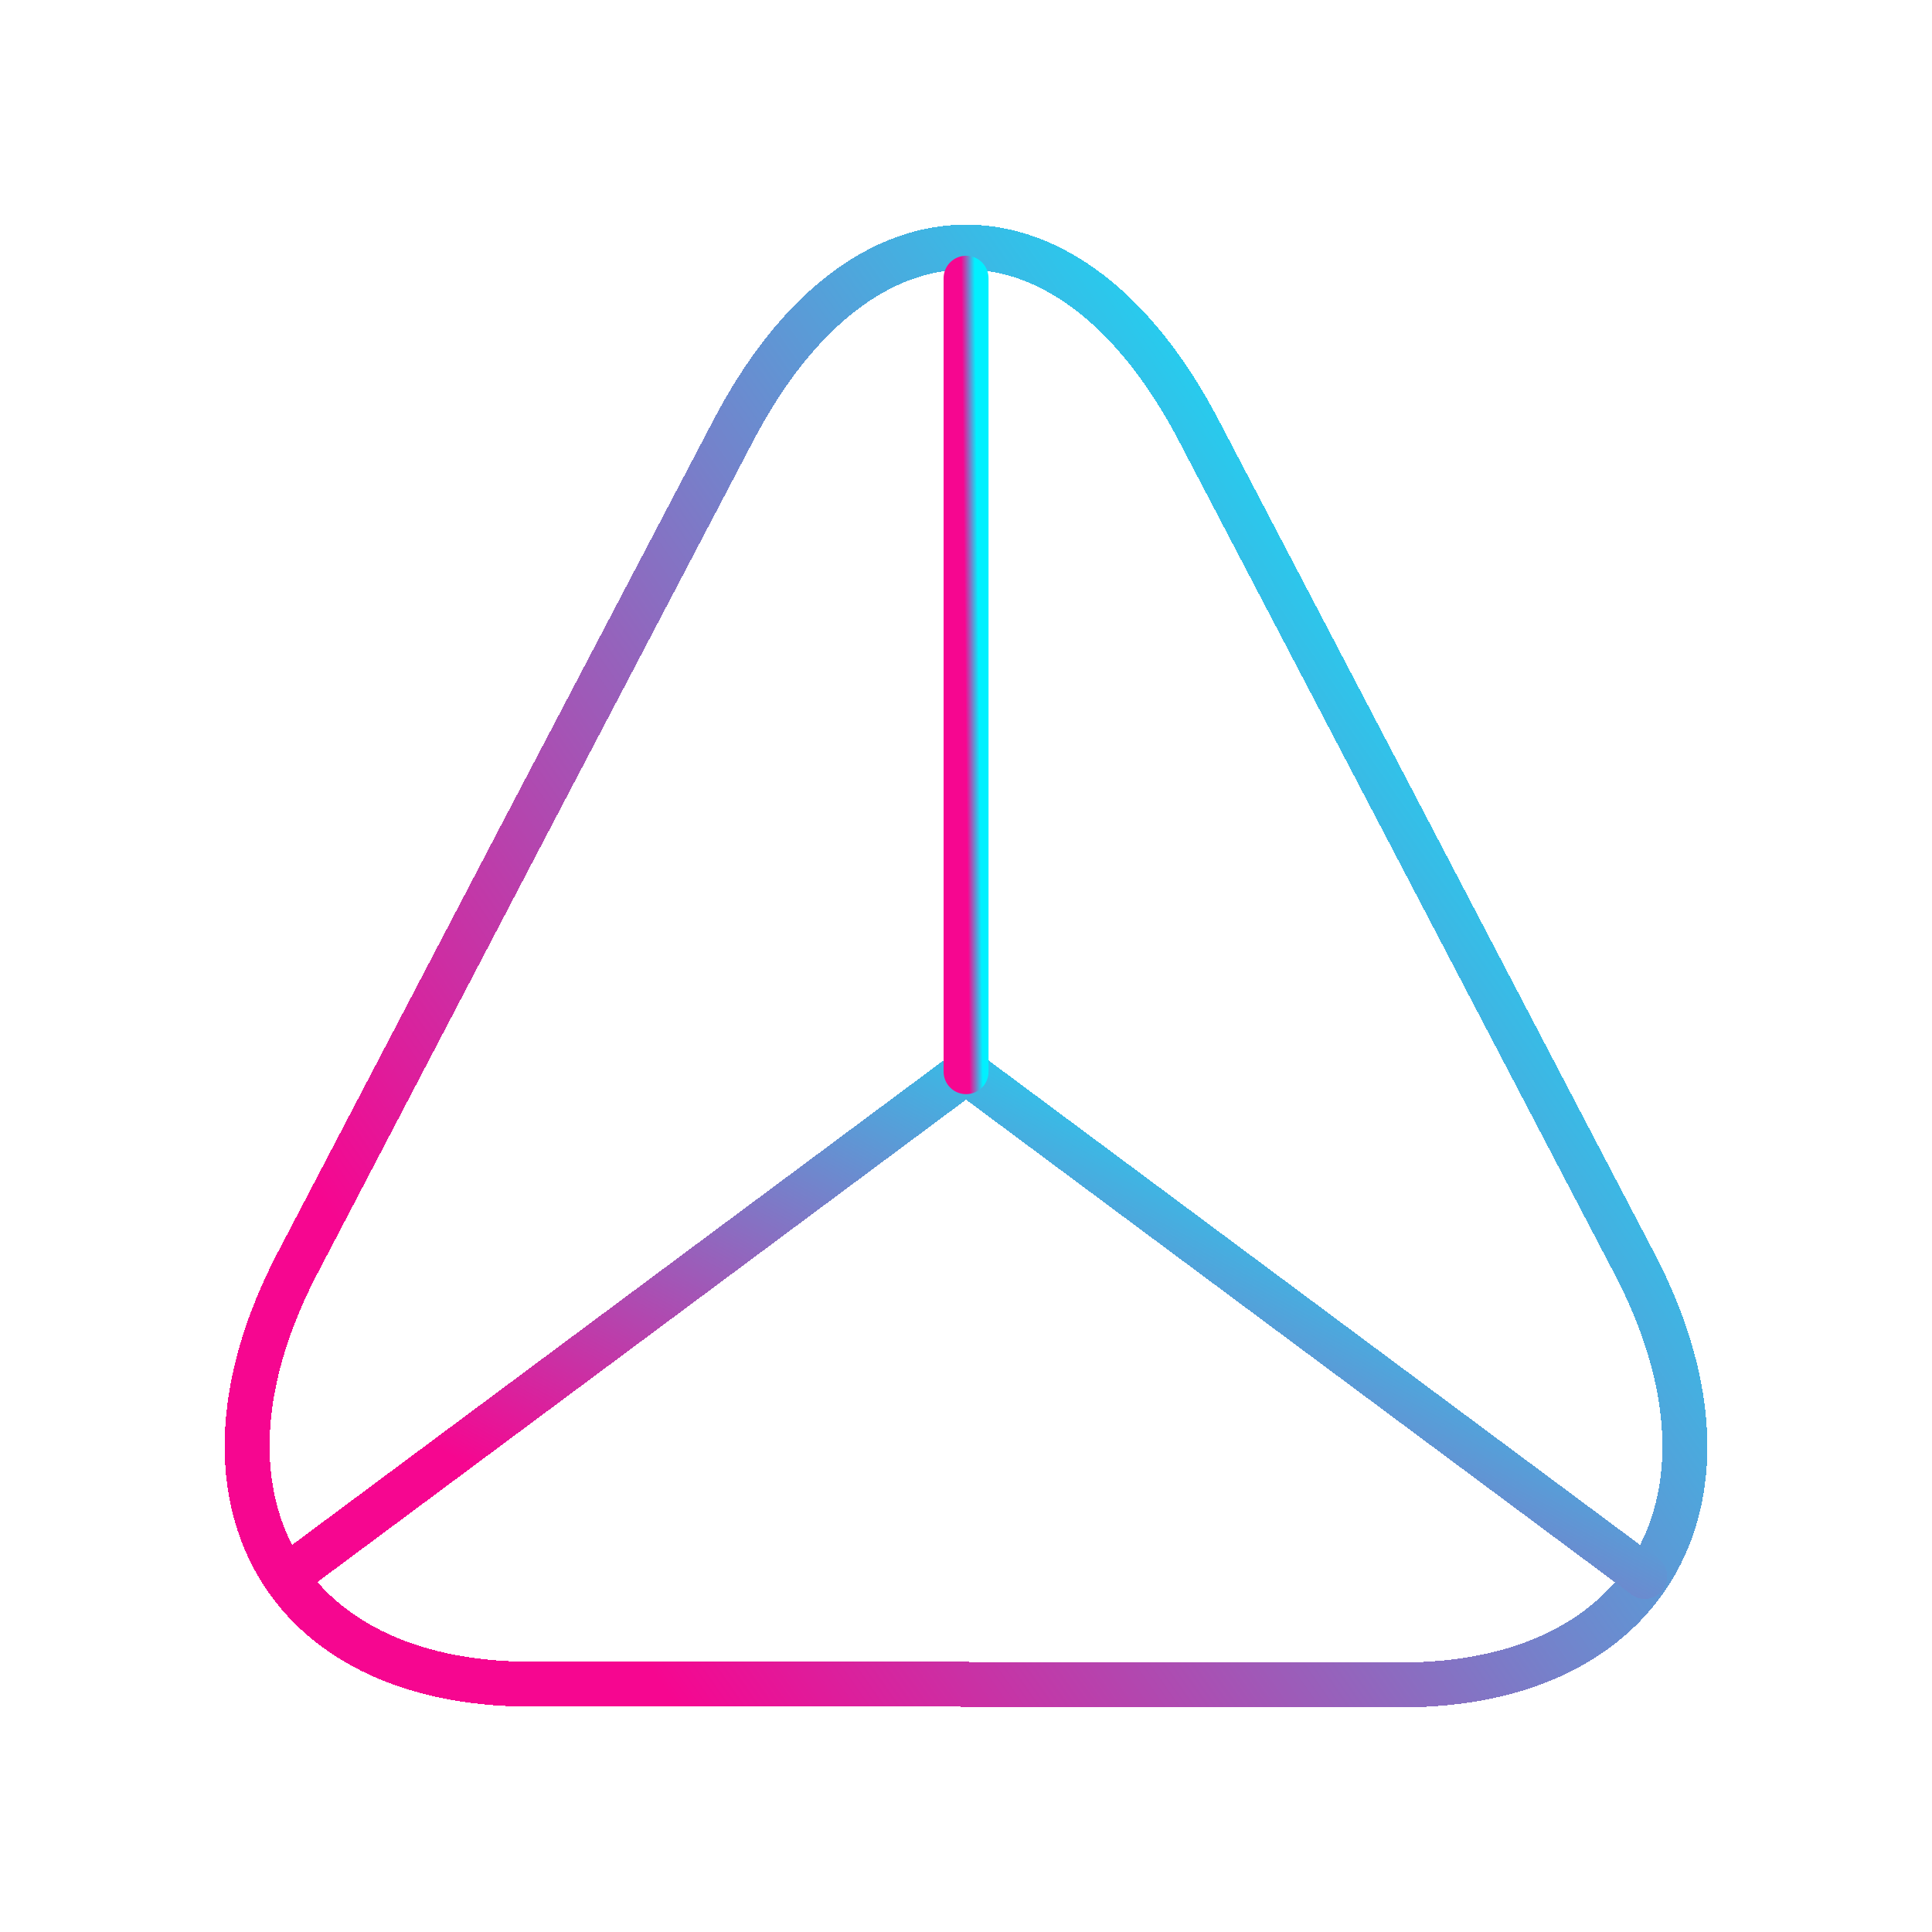 <svg width="172" height="172" viewBox="0 0 172 172" fill="none" xmlns="http://www.w3.org/2000/svg">
<g filter="url(#filter0_d_1328_2711)">
<path d="M86.005 149.932H47.216C25.005 149.932 15.724 133.072 26.477 112.472L46.448 74.264L65.267 38.367C76.66 16.544 95.351 16.544 106.744 38.367L125.563 74.332L145.534 112.54C156.287 133.14 146.942 150 124.795 150H86.005V149.932Z" stroke="url(#paint0_linear_1328_2711)" stroke-width="4" stroke-linecap="round" stroke-linejoin="round" shape-rendering="crispEdges"/>
</g>
<g filter="url(#filter1_d_1328_2711)">
<path d="M146.43 140.346L86.006 95.407L25.581 140.346" stroke="url(#paint1_linear_1328_2711)" stroke-width="4" stroke-linecap="round" stroke-linejoin="round" shape-rendering="crispEdges"/>
</g>
<g filter="url(#filter2_d_1328_2711)">
<path d="M86.006 24.77V95.408" stroke="url(#paint2_linear_1328_2711)" stroke-width="4" stroke-linecap="round" stroke-linejoin="round"/>
</g>
<defs>
<filter id="filter0_d_1328_2711" x="-0.001" y="0" width="172.002" height="172" filterUnits="userSpaceOnUse" color-interpolation-filters="sRGB">
<feFlood flood-opacity="0" result="BackgroundImageFix"/>
<feColorMatrix in="SourceAlpha" type="matrix" values="0 0 0 0 0 0 0 0 0 0 0 0 0 0 0 0 0 0 127 0" result="hardAlpha"/>
<feOffset/>
<feGaussianBlur stdDeviation="10"/>
<feComposite in2="hardAlpha" operator="out"/>
<feColorMatrix type="matrix" values="0 0 0 0 0.055 0 0 0 0 0.89 0 0 0 0 0.976 0 0 0 1 0"/>
<feBlend mode="normal" in2="BackgroundImageFix" result="effect1_dropShadow_1328_2711"/>
<feBlend mode="normal" in="SourceGraphic" in2="effect1_dropShadow_1328_2711" result="shape"/>
</filter>
<filter id="filter1_d_1328_2711" x="3.581" y="73.407" width="164.849" height="88.939" filterUnits="userSpaceOnUse" color-interpolation-filters="sRGB">
<feFlood flood-opacity="0" result="BackgroundImageFix"/>
<feColorMatrix in="SourceAlpha" type="matrix" values="0 0 0 0 0 0 0 0 0 0 0 0 0 0 0 0 0 0 127 0" result="hardAlpha"/>
<feOffset/>
<feGaussianBlur stdDeviation="10"/>
<feComposite in2="hardAlpha" operator="out"/>
<feColorMatrix type="matrix" values="0 0 0 0 0.055 0 0 0 0 0.89 0 0 0 0 0.976 0 0 0 1 0"/>
<feBlend mode="normal" in2="BackgroundImageFix" result="effect1_dropShadow_1328_2711"/>
<feBlend mode="normal" in="SourceGraphic" in2="effect1_dropShadow_1328_2711" result="shape"/>
</filter>
<filter id="filter2_d_1328_2711" x="64.006" y="2.771" width="44" height="114.637" filterUnits="userSpaceOnUse" color-interpolation-filters="sRGB">
<feFlood flood-opacity="0" result="BackgroundImageFix"/>
<feColorMatrix in="SourceAlpha" type="matrix" values="0 0 0 0 0 0 0 0 0 0 0 0 0 0 0 0 0 0 127 0" result="hardAlpha"/>
<feOffset/>
<feGaussianBlur stdDeviation="10"/>
<feComposite in2="hardAlpha" operator="out"/>
<feColorMatrix type="matrix" values="0 0 0 0 0.055 0 0 0 0 0.89 0 0 0 0 0.976 0 0 0 1 0"/>
<feBlend mode="normal" in2="BackgroundImageFix" result="effect1_dropShadow_1328_2711"/>
<feBlend mode="normal" in="SourceGraphic" in2="effect1_dropShadow_1328_2711" result="shape"/>
</filter>
<linearGradient id="paint0_linear_1328_2711" x1="38.184" y1="120.575" x2="141.172" y2="48.483" gradientUnits="userSpaceOnUse">
<stop stop-color="#F60690"/>
<stop offset="1" stop-color="#01F0FF"/>
</linearGradient>
<linearGradient id="paint1_linear_1328_2711" x1="40.861" y1="130.015" x2="72.748" y2="69.99" gradientUnits="userSpaceOnUse">
<stop stop-color="#F60690"/>
<stop offset="1" stop-color="#01F0FF"/>
</linearGradient>
<linearGradient id="paint2_linear_1328_2711" x1="86.133" y1="79.169" x2="87.332" y2="79.157" gradientUnits="userSpaceOnUse">
<stop stop-color="#F60690"/>
<stop offset="1" stop-color="#01F0FF"/>
</linearGradient>
</defs>
</svg>

